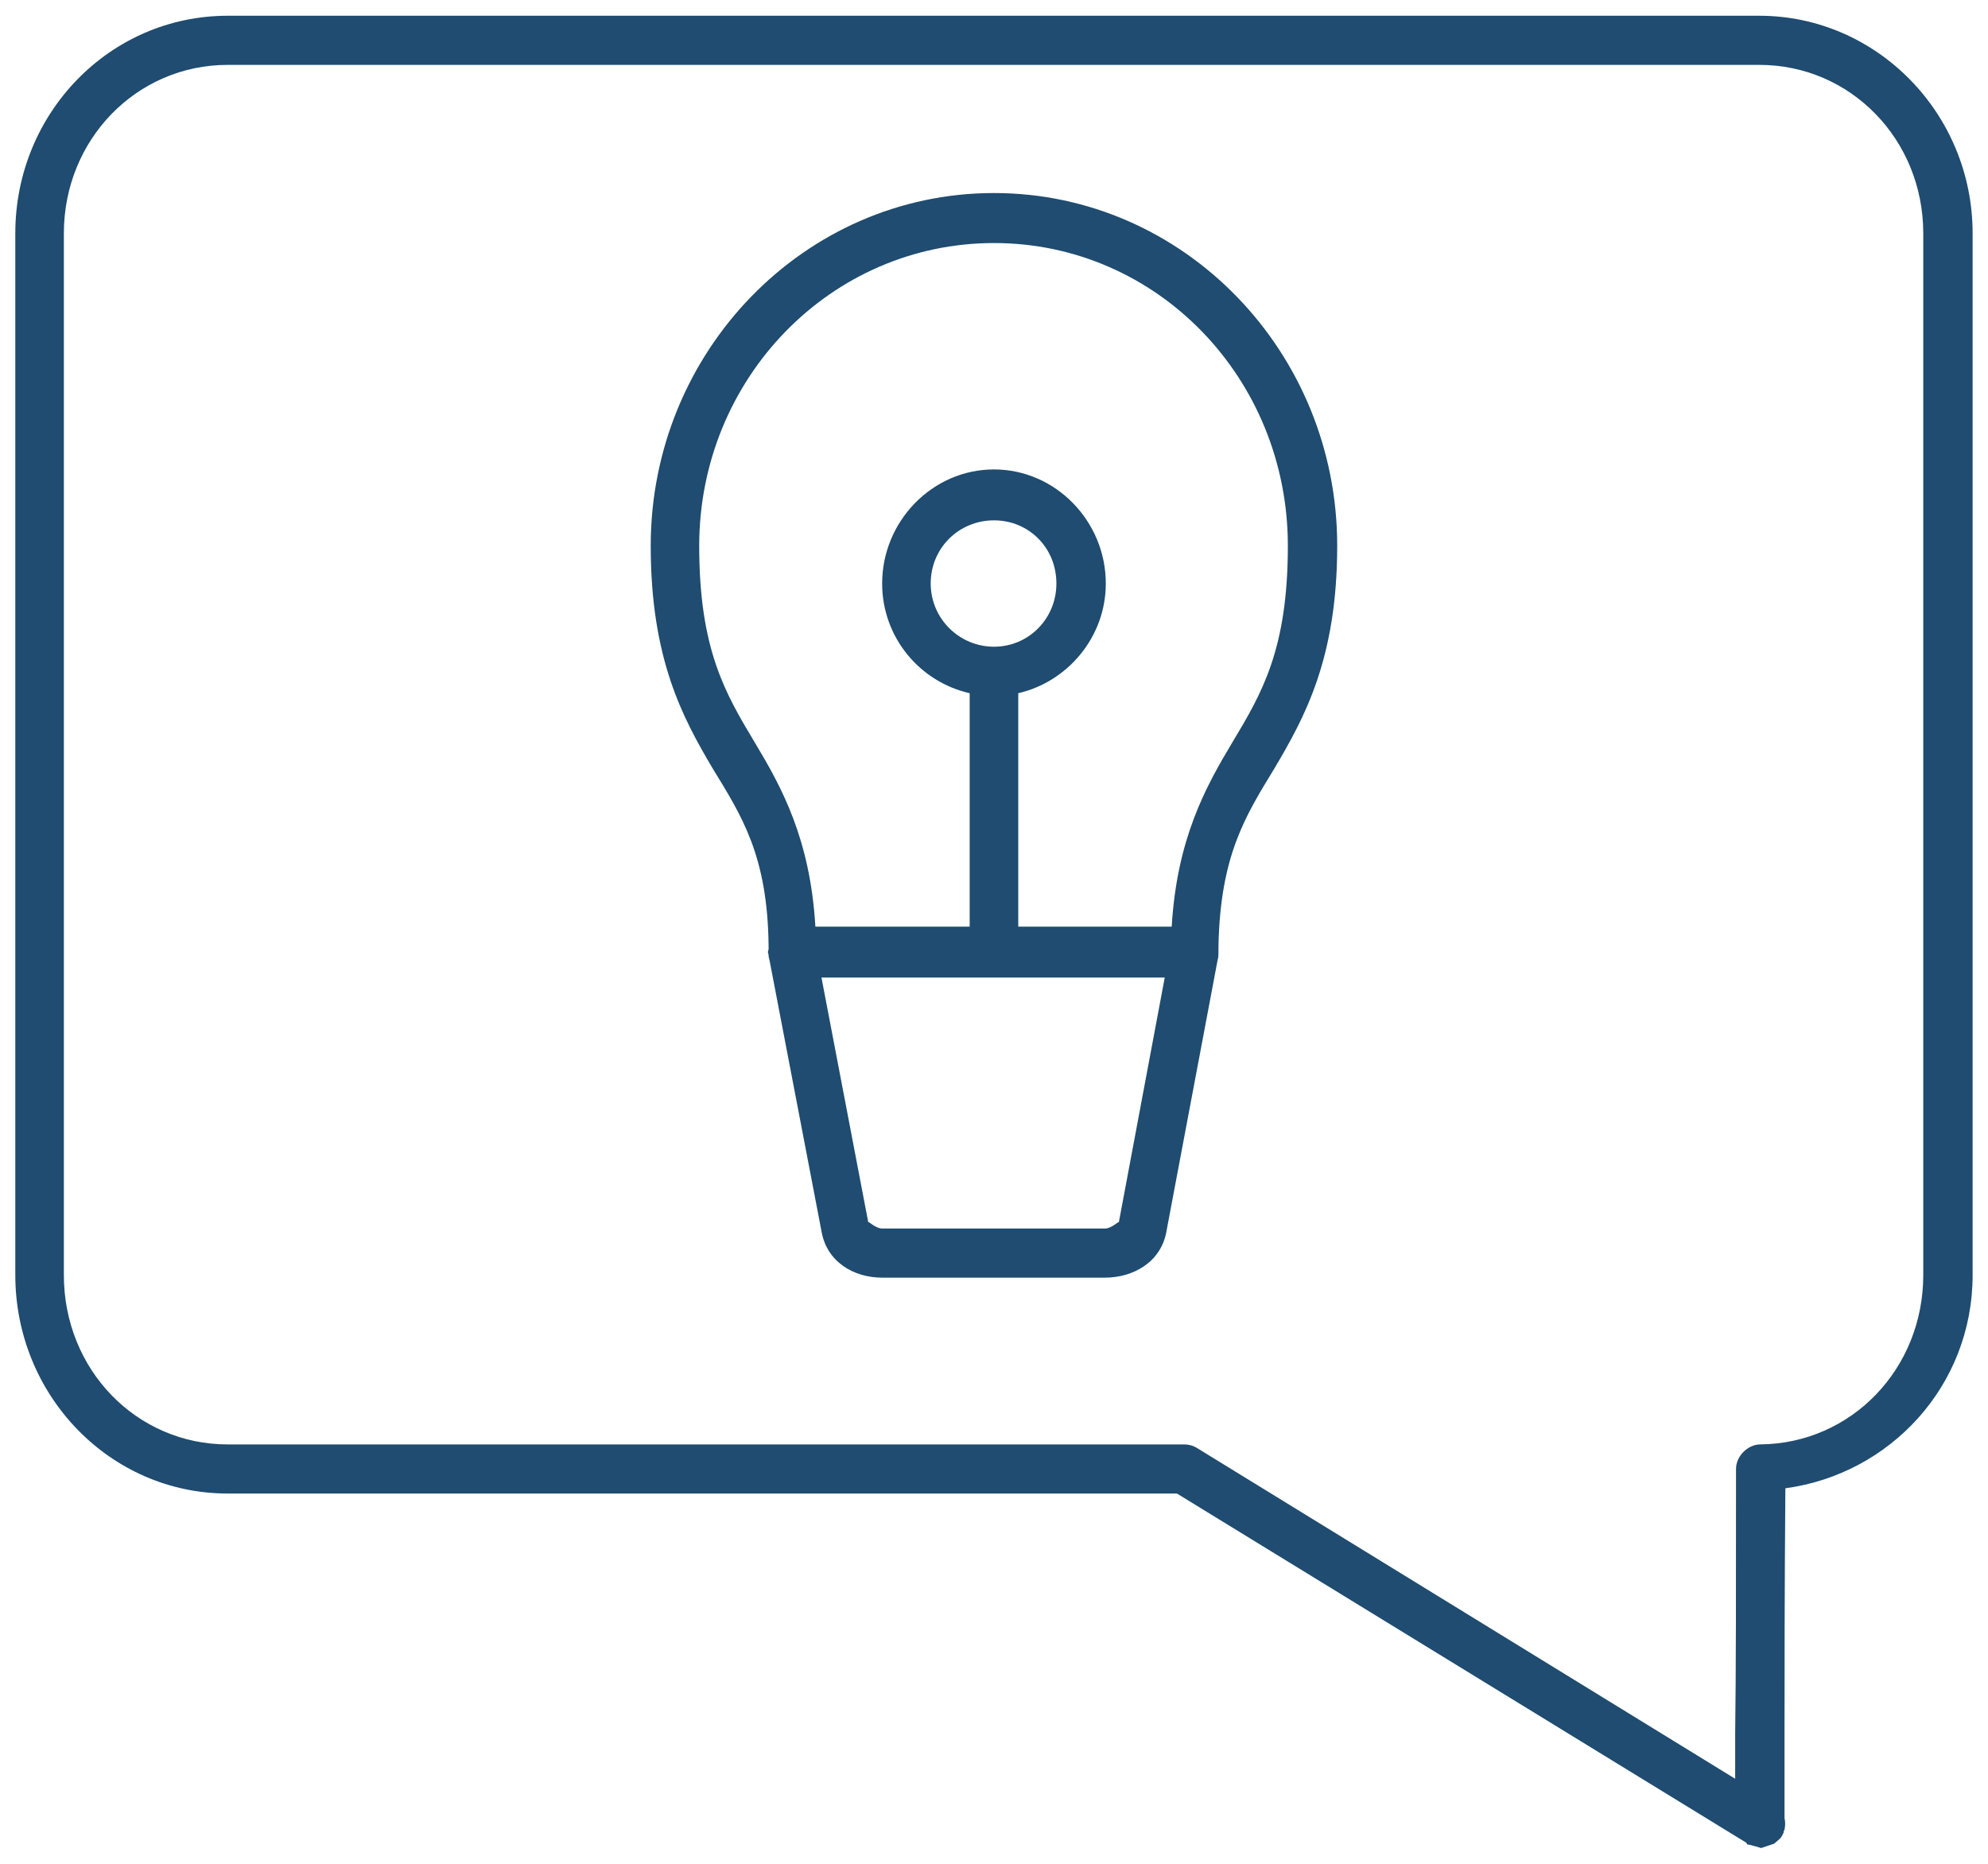 <?xml version="1.0" encoding="UTF-8" standalone="no"?>
<svg width="80px" height="75px" viewBox="0 0 80 75" version="1.1" xmlns="http://www.w3.org/2000/svg" xmlns:xlink="http://www.w3.org/1999/xlink">
    <!-- Generator: Sketch 3.7.2 (28276) - http://www.bohemiancoding.com/sketch -->
    <title>noun_110579_cc</title>
    <desc>Created with Sketch.</desc>
    <defs></defs>
    <g id="Page-1" stroke="none" stroke-width="1" fill="none" fill-rule="evenodd">
        <g id="Pricing-Copy" transform="translate(-216, -968)" fill="#1F4C70">
            <g id="noun_110579_cc" transform="translate(216, 968)">
                <g id="Group">
                    <path d="M9.162,0.634 C4.419,0.634 0.616,4.554 0.616,9.391 L0.616,51.307 C0.616,56.145 4.419,60.1 9.162,60.1 L47.361,60.1 L70.279,74.155 L70.314,74.226 L70.349,74.226 C70.419,74.226 70.871,74.366 70.871,74.366 L71.395,74.19 L71.639,73.978 C71.639,73.978 71.744,73.836 71.744,73.801 C71.778,73.766 71.778,73.73 71.778,73.695 C71.778,73.66 71.812,73.66 71.812,73.624 C71.846,73.446 71.846,73.306 71.812,73.165 L71.812,73.13 L71.812,72.53 L71.812,69.776 C71.812,67.515 71.812,64.02 71.846,59.889 C76.034,59.324 79.381,55.792 79.381,51.307 L79.381,9.391 C79.381,4.554 75.509,0.634 70.8,0.634 L9.162,0.634 L9.162,0.634 L9.162,0.634 Z M9.162,2.611 L70.802,2.611 C74.466,2.611 77.395,5.612 77.395,9.391 L77.395,51.307 C77.395,55.086 74.5,58.089 70.838,58.123 C70.349,58.123 69.86,58.583 69.86,59.111 C69.86,63.703 69.86,67.305 69.826,69.741 L69.826,71.578 L48.164,58.265 C47.989,58.159 47.815,58.124 47.64,58.124 L9.162,58.124 C5.5,58.124 2.57,55.124 2.57,51.309 L2.57,9.391 C2.57,5.612 5.5,2.611 9.162,2.611 L9.162,2.611 L9.162,2.611 Z M40,7.768 C32.36,7.768 26.186,14.159 26.186,21.962 C26.186,26.519 27.477,28.884 28.663,30.896 C29.849,32.839 30.895,34.426 30.93,38.1 L30.93,38.206 C30.895,38.278 30.895,38.347 30.93,38.419 L30.93,38.489 L30.965,38.63 L33.057,49.541 C33.266,50.776 34.349,51.413 35.5,51.413 L37.733,51.413 L42.233,51.413 L44.465,51.413 C45.616,51.413 46.731,50.776 46.941,49.541 L48.999,38.63 C49.032,38.524 49.032,38.419 49.032,38.347 L49.032,38.206 L49.032,38.1 C49.102,34.428 50.114,32.839 51.3,30.896 C52.485,28.884 53.811,26.517 53.811,21.962 C53.814,14.159 47.639,7.768 40,7.768 L40,7.768 L40,7.768 Z M40,9.78 C46.557,9.78 51.825,15.219 51.825,21.962 C51.825,26.129 50.779,27.895 49.593,29.872 C48.513,31.672 47.361,33.756 47.151,37.289 L42.233,37.289 L40.976,37.289 L40.976,27.895 C42.965,27.436 44.499,25.634 44.499,23.481 C44.499,20.974 42.476,18.89 39.999,18.89 C37.521,18.89 35.499,20.974 35.499,23.481 C35.499,25.635 36.999,27.436 39.021,27.895 L39.021,37.289 L37.766,37.289 L32.812,37.289 C32.604,33.758 31.453,31.674 30.37,29.872 C29.184,27.895 28.137,26.129 28.137,21.962 C28.14,15.219 33.441,9.78 40,9.78 L40,9.78 L40,9.78 Z M40,20.939 C41.395,20.939 42.511,22.034 42.511,23.481 C42.511,24.894 41.395,26.024 40,26.024 C38.605,26.024 37.453,24.894 37.453,23.481 C37.453,22.034 38.605,20.939 40,20.939 L40,20.939 L40,20.939 Z M33.057,39.337 L46.871,39.337 L45.023,49.19 C45.023,49.119 44.742,49.436 44.465,49.436 L42.233,49.436 L37.767,49.436 L35.5,49.436 C35.221,49.436 34.941,49.119 34.941,49.19 L33.057,39.337 L33.057,39.337 L33.057,39.337 Z" id="Shape"></path>
                </g>
            </g>
        </g>
    </g>
</svg>